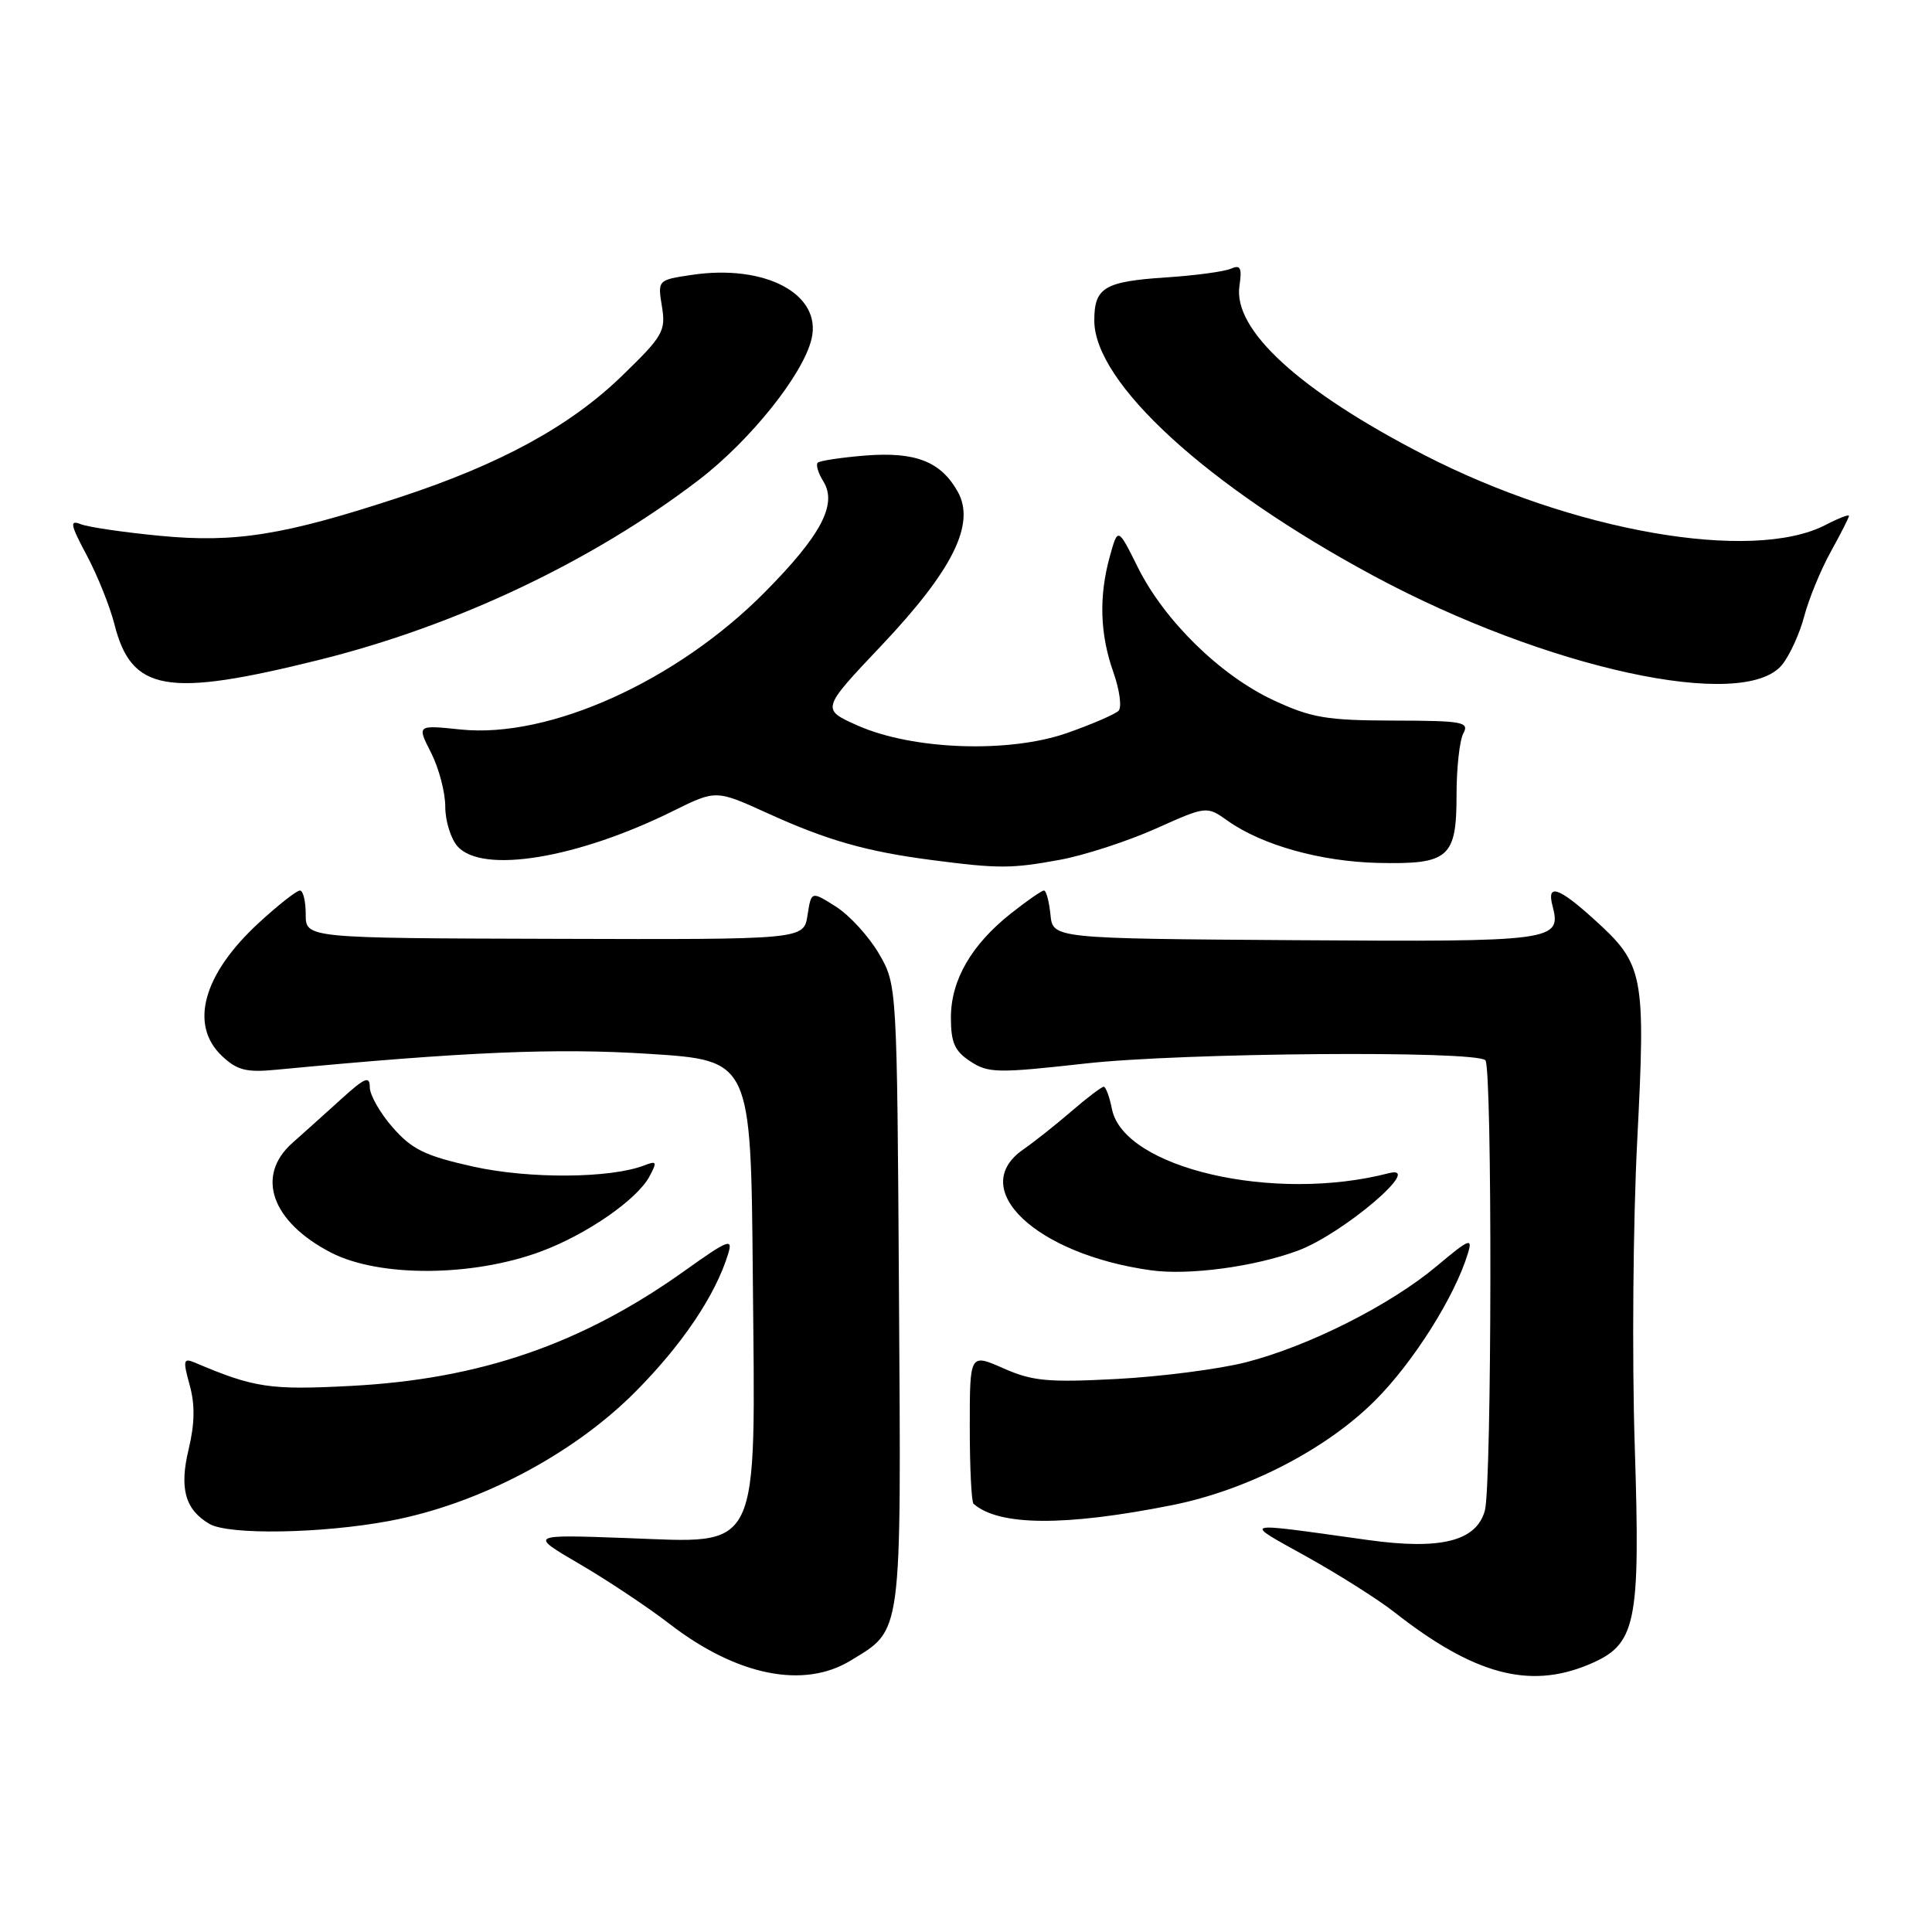 <?xml version="1.0" encoding="UTF-8" standalone="no"?>
<!DOCTYPE svg PUBLIC "-//W3C//DTD SVG 1.1//EN" "http://www.w3.org/Graphics/SVG/1.1/DTD/svg11.dtd" >
<svg xmlns="http://www.w3.org/2000/svg" xmlns:xlink="http://www.w3.org/1999/xlink" version="1.1" viewBox="0 0 256 256">
 <g >
 <path fill="currentColor"
d=" M 112.70 220.04 C 119.60 215.83 119.41 217.31 119.12 171.64 C 118.86 130.50 118.86 130.50 116.46 126.36 C 115.13 124.09 112.58 121.29 110.77 120.14 C 107.50 118.06 107.50 118.06 107.00 121.28 C 106.50 124.50 106.50 124.50 73.50 124.40 C 40.50 124.31 40.50 124.31 40.51 121.15 C 40.51 119.42 40.17 118.00 39.74 118.00 C 39.31 118.00 36.87 119.91 34.33 122.25 C 26.91 129.06 25.04 135.81 29.42 139.93 C 31.44 141.83 32.65 142.13 36.67 141.74 C 61.62 139.36 73.67 138.85 86.00 139.64 C 99.50 140.50 99.50 140.50 99.75 169.00 C 100.09 206.37 101.02 204.45 82.98 203.80 C 70.10 203.33 70.10 203.33 76.80 207.24 C 80.48 209.39 85.86 212.97 88.74 215.19 C 97.62 222.04 106.49 223.83 112.70 220.04 Z  M 210.47 220.58 C 216.84 217.92 217.37 215.40 216.61 191.53 C 216.24 179.96 216.39 161.79 216.94 151.14 C 218.07 128.99 217.84 127.78 211.15 121.75 C 206.49 117.54 204.94 117.05 205.71 120.01 C 206.94 124.70 206.07 124.81 171.71 124.58 C 139.50 124.36 139.50 124.36 139.19 121.18 C 139.01 119.43 138.63 118.00 138.33 118.00 C 138.03 118.00 136.06 119.37 133.95 121.04 C 128.70 125.20 126.00 129.88 126.00 134.84 C 126.00 138.16 126.50 139.28 128.58 140.64 C 130.95 142.20 132.17 142.22 143.83 140.92 C 156.58 139.49 195.51 139.18 196.82 140.49 C 197.75 141.42 197.68 196.84 196.75 200.17 C 195.62 204.22 190.90 205.40 181.27 204.06 C 163.94 201.65 164.56 201.48 173.22 206.31 C 177.47 208.68 182.64 211.96 184.72 213.59 C 195.26 221.87 202.60 223.86 210.47 220.58 Z  M 51.66 201.52 C 63.41 199.31 75.88 192.76 84.14 184.47 C 90.38 178.21 94.83 171.60 96.49 166.12 C 97.14 164.01 96.50 164.26 90.70 168.40 C 77.11 178.09 63.62 182.75 46.50 183.64 C 35.76 184.21 33.67 183.89 25.81 180.55 C 24.30 179.91 24.22 180.23 25.13 183.52 C 25.85 186.12 25.81 188.63 25.00 192.02 C 23.74 197.23 24.53 200.04 27.76 201.93 C 30.33 203.42 42.70 203.21 51.66 201.52 Z  M 155.31 199.44 C 165.24 197.46 175.72 192.06 182.19 185.59 C 187.26 180.53 192.78 171.79 194.50 166.09 C 195.16 163.95 194.70 164.13 190.37 167.77 C 184.20 172.94 173.37 178.40 165.05 180.52 C 161.50 181.42 153.83 182.41 148.00 182.72 C 138.87 183.20 136.80 183.01 132.96 181.31 C 128.50 179.34 128.50 179.34 128.50 189.08 C 128.50 194.44 128.72 199.02 129.00 199.26 C 132.35 202.21 141.11 202.27 155.31 199.44 Z  M 71.64 165.84 C 77.70 163.60 84.42 158.96 86.06 155.88 C 87.10 153.94 87.02 153.78 85.37 154.42 C 80.90 156.15 70.12 156.23 62.70 154.58 C 56.34 153.16 54.61 152.32 52.05 149.41 C 50.37 147.50 49.00 145.09 49.00 144.07 C 49.00 142.52 48.36 142.78 45.25 145.60 C 43.19 147.47 40.26 150.10 38.75 151.44 C 33.82 155.80 35.97 161.90 43.87 165.98 C 50.25 169.26 62.56 169.20 71.64 165.84 Z  M 171.97 165.72 C 177.96 163.50 188.87 154.20 184.00 155.46 C 168.80 159.40 148.91 154.79 147.34 146.96 C 147.02 145.33 146.52 144.00 146.25 144.00 C 145.97 144.00 144.04 145.46 141.97 147.25 C 139.90 149.04 137.03 151.31 135.60 152.30 C 128.07 157.50 137.25 166.20 152.50 168.32 C 157.51 169.02 166.19 167.86 171.97 165.72 Z  M 140.49 113.92 C 143.72 113.32 149.40 111.47 153.12 109.81 C 159.89 106.78 159.89 106.78 162.69 108.77 C 167.24 111.99 175.00 114.16 182.59 114.34 C 191.98 114.55 193.00 113.67 193.00 105.31 C 193.00 101.77 193.40 98.11 193.90 97.18 C 194.71 95.66 193.85 95.50 184.65 95.48 C 175.79 95.46 173.77 95.12 168.76 92.79 C 161.71 89.51 154.29 82.25 150.77 75.18 C 148.13 69.87 148.13 69.87 147.07 73.68 C 145.59 79.00 145.74 84.01 147.52 89.05 C 148.36 91.42 148.67 93.73 148.21 94.19 C 147.76 94.64 144.71 95.96 141.44 97.11 C 133.73 99.83 120.97 99.38 113.65 96.14 C 108.80 93.98 108.80 93.98 116.80 85.53 C 126.26 75.53 129.30 69.41 126.90 65.14 C 124.66 61.15 121.31 59.84 114.67 60.36 C 111.47 60.62 108.62 61.05 108.35 61.31 C 108.08 61.58 108.42 62.70 109.10 63.79 C 110.98 66.81 108.80 70.94 101.34 78.47 C 89.68 90.25 72.75 97.89 61.01 96.66 C 55.24 96.06 55.24 96.06 57.12 99.74 C 58.15 101.77 59.00 104.98 59.00 106.88 C 59.00 108.79 59.74 111.17 60.65 112.17 C 63.95 115.82 76.52 113.74 89.19 107.46 C 94.87 104.65 94.87 104.65 101.69 107.75 C 109.54 111.33 114.79 112.83 123.39 113.95 C 132.33 115.12 134.03 115.11 140.49 113.92 Z  M 42.32 87.43 C 60.45 82.92 78.45 74.39 92.51 63.66 C 99.39 58.41 106.43 49.62 107.54 44.89 C 108.92 38.97 101.40 34.96 91.63 36.43 C 87.15 37.10 87.14 37.11 87.71 40.61 C 88.24 43.88 87.86 44.53 82.39 49.83 C 75.53 56.47 66.32 61.50 52.99 65.88 C 37.69 70.91 31.19 71.96 21.22 71.00 C 16.42 70.54 11.70 69.85 10.71 69.46 C 9.19 68.86 9.31 69.48 11.51 73.61 C 12.93 76.28 14.56 80.36 15.15 82.67 C 17.41 91.66 22.06 92.47 42.32 87.43 Z  M 236.14 88.08 C 237.15 86.83 238.47 83.94 239.07 81.66 C 239.67 79.37 241.25 75.53 242.58 73.12 C 243.91 70.72 245.00 68.57 245.00 68.35 C 245.00 68.13 243.60 68.67 241.89 69.56 C 232.18 74.58 208.34 70.41 188.64 60.25 C 172.17 51.76 163.38 43.71 164.23 37.90 C 164.59 35.47 164.37 35.04 163.08 35.61 C 162.21 35.99 158.35 36.51 154.50 36.76 C 146.33 37.30 145.00 38.10 145.00 42.47 C 145.00 50.75 159.99 64.45 182.00 76.30 C 204.89 88.61 231.09 94.32 236.14 88.08 Z "/>
</g>
</svg>